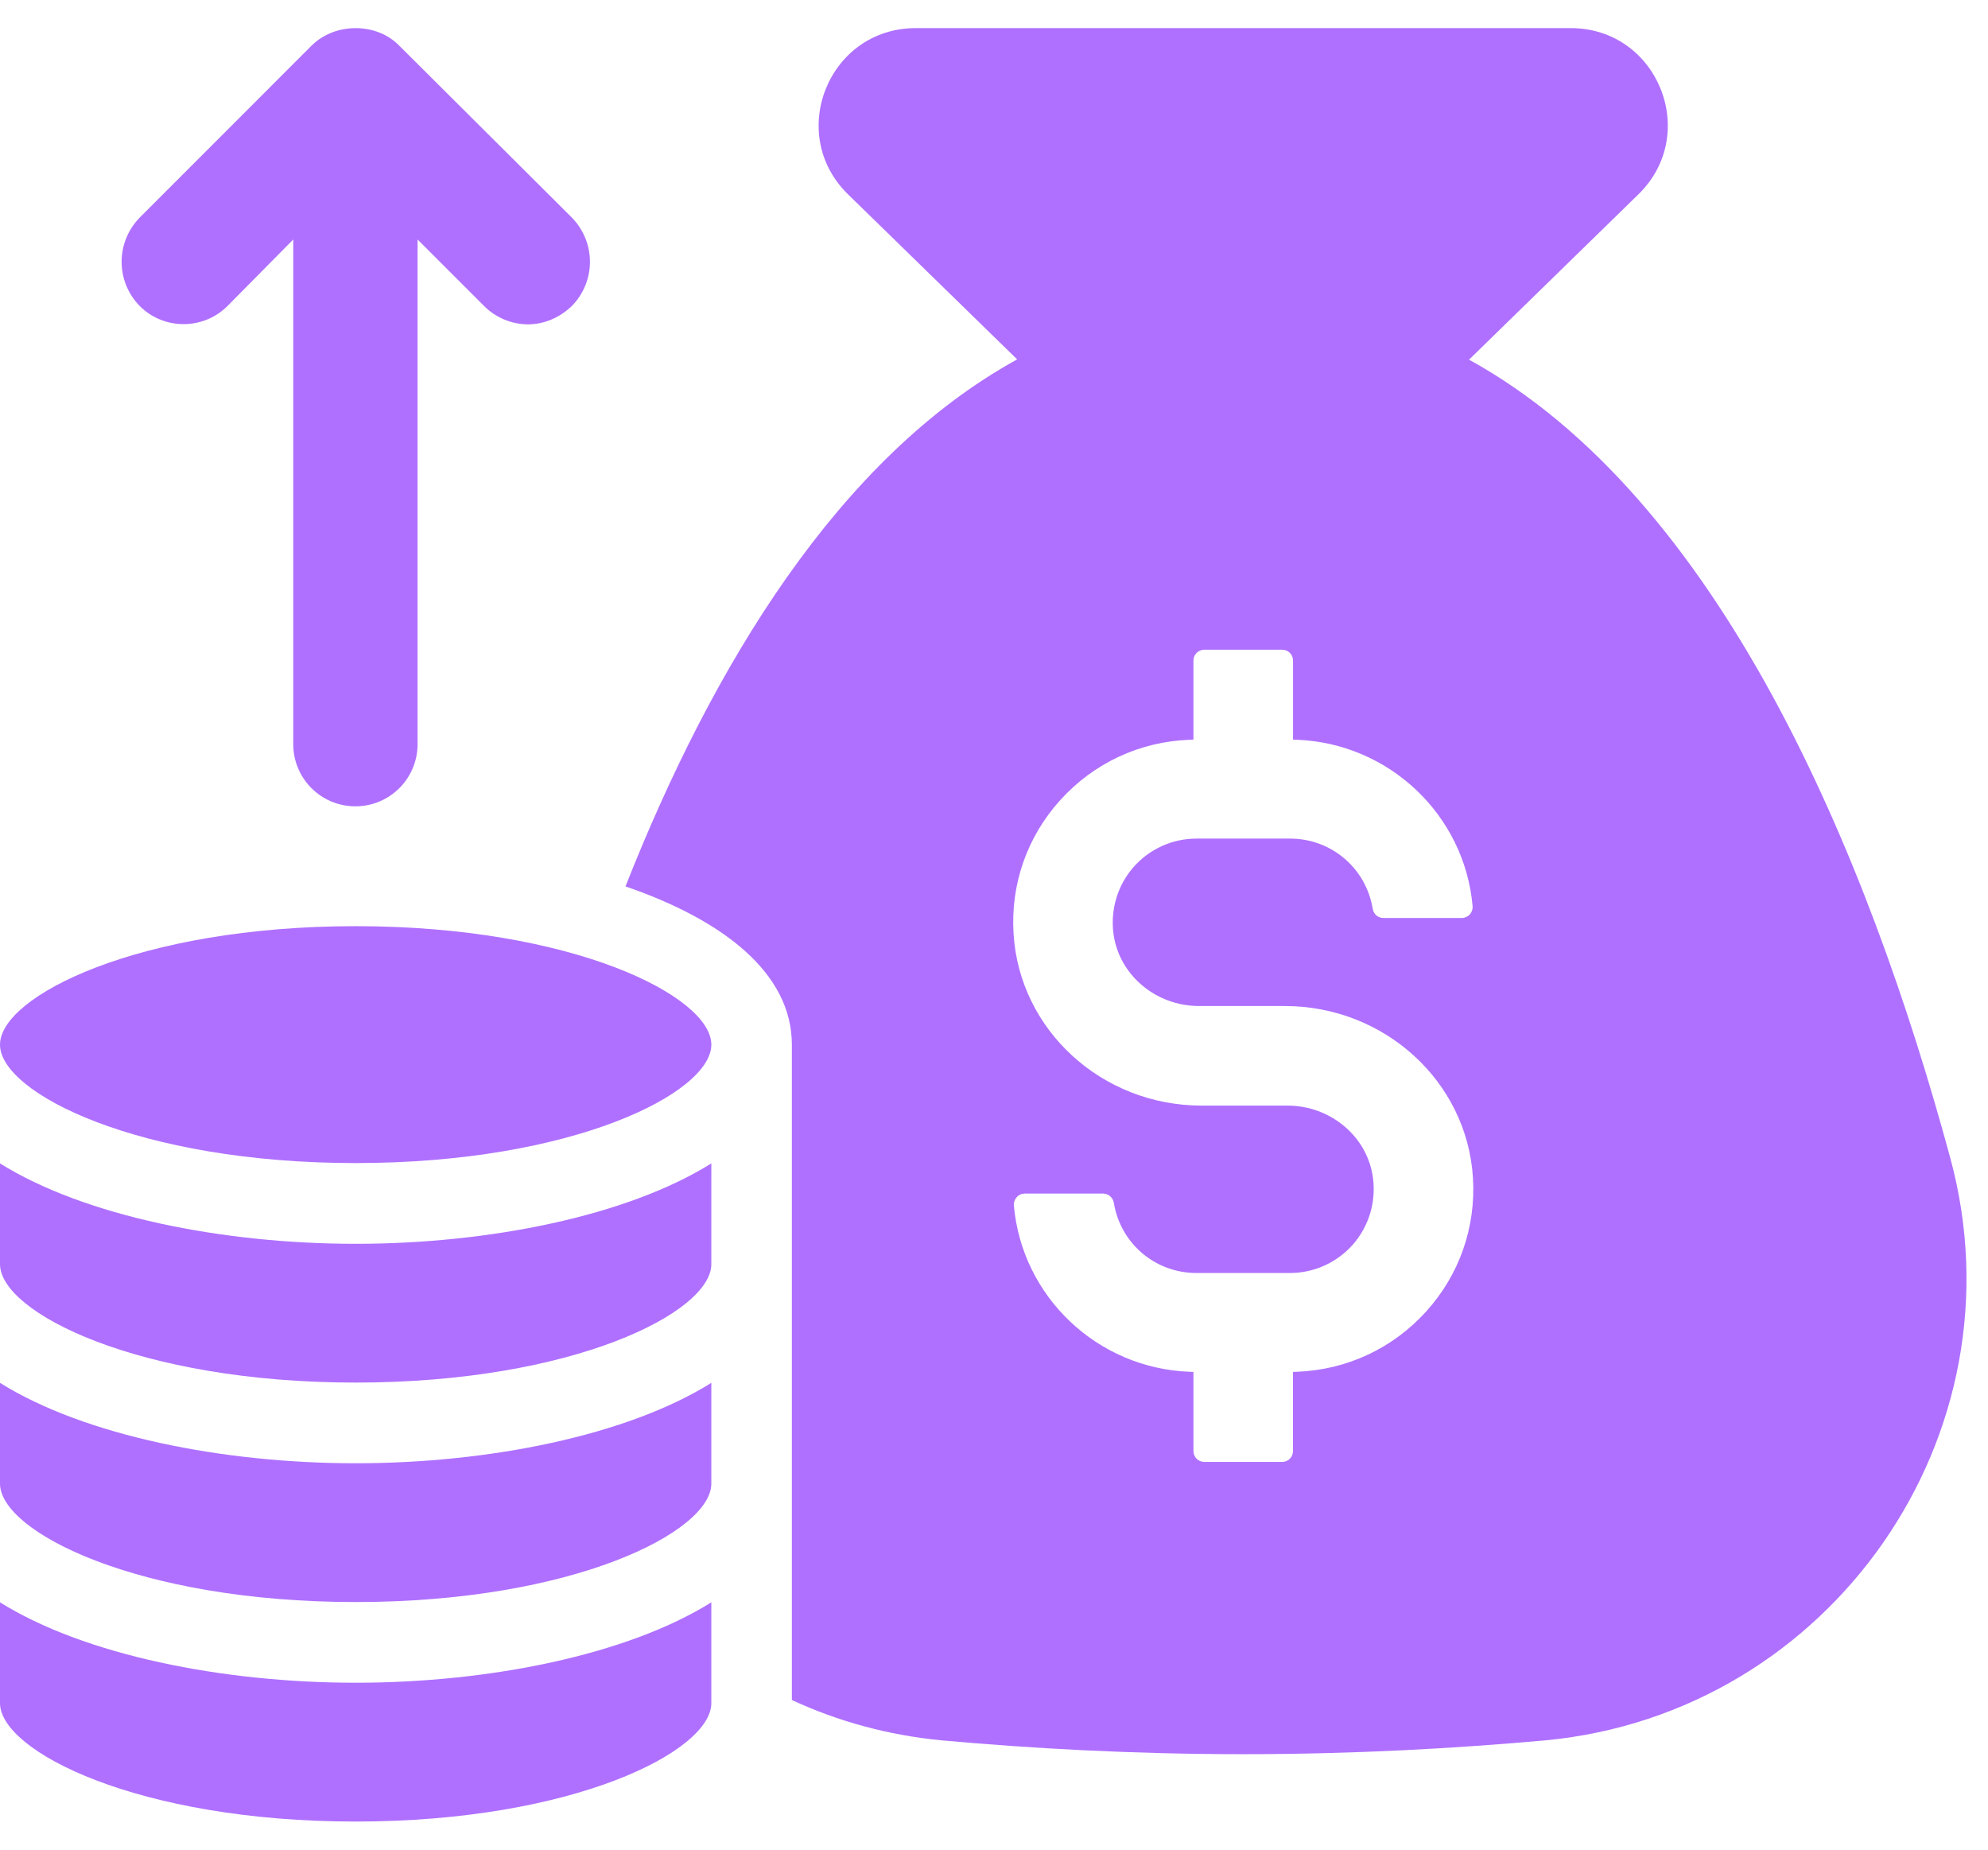 <svg width="43" height="40" viewBox="0 0 43 40" fill="none" xmlns="http://www.w3.org/2000/svg">
<path d="M42.182 25.034C40.406 18.489 37.212 10.767 31.775 7.778L35.438 4.203C36.783 2.891 35.854 0.608 33.975 0.608H19.806C17.927 0.608 16.998 2.891 18.343 4.203L22.001 7.772C18.145 9.894 15.415 14.394 13.529 19.169C15.633 19.891 17.128 21.037 17.128 22.594V36.764C18.124 37.225 19.207 37.524 20.365 37.636C22.295 37.81 24.474 37.935 26.89 37.935C29.306 37.935 31.485 37.81 33.428 37.636C39.604 37.051 43.813 31.023 42.182 25.034L42.182 25.034ZM30.848 28.361C30.125 29.16 29.134 29.623 28.057 29.665L27.967 29.668V31.381C27.967 31.511 27.863 31.615 27.733 31.615H26.05C25.919 31.615 25.814 31.511 25.814 31.381V29.668L25.724 29.665C23.735 29.588 22.105 28.044 21.93 26.072C21.924 26.005 21.947 25.939 21.992 25.889C22.037 25.839 22.099 25.812 22.166 25.812H23.861C23.975 25.812 24.073 25.897 24.092 26.013C24.237 26.892 24.987 27.529 25.877 27.529H27.904C28.424 27.529 28.919 27.304 29.263 26.914C29.607 26.522 29.765 26 29.698 25.48C29.584 24.585 28.786 23.909 27.844 23.909H25.99C23.834 23.909 22.048 22.276 21.923 20.19C21.857 19.121 22.216 18.095 22.933 17.303C23.657 16.503 24.648 16.04 25.724 15.998L25.814 15.994V14.285C25.814 14.154 25.92 14.05 26.05 14.05H27.733C27.863 14.05 27.968 14.154 27.968 14.285V15.994L28.058 15.998C30.045 16.076 31.677 17.622 31.852 19.593C31.858 19.66 31.836 19.725 31.791 19.775C31.745 19.825 31.683 19.852 31.616 19.852H29.921C29.806 19.852 29.709 19.768 29.691 19.651C29.546 18.772 28.794 18.135 27.904 18.135H25.877C25.358 18.135 24.863 18.36 24.519 18.75C24.175 19.142 24.017 19.665 24.083 20.185C24.199 21.08 24.997 21.756 25.938 21.756H27.791C29.947 21.756 31.735 23.389 31.86 25.476C31.924 26.545 31.565 27.569 30.848 28.361L30.848 28.361Z" fill="#AF70FF"/>
<path d="M7.693 20.029C2.996 20.029 0 21.546 0 22.591C0 23.636 2.996 25.152 7.693 25.152C12.389 25.152 15.386 23.636 15.386 22.591C15.386 21.546 12.389 20.029 7.693 20.029Z" fill="#AF70FF"/>
<path d="M0 34.651V36.831C0 37.875 2.996 39.392 7.693 39.392C12.389 39.392 15.386 37.875 15.386 36.831V34.651C13.563 35.791 10.572 36.39 7.693 36.39C4.814 36.39 1.823 35.791 0 34.651Z" fill="#AF70FF"/>
<path d="M0 29.905V32.084C0 33.129 2.996 34.645 7.693 34.645C12.389 34.645 15.386 33.129 15.386 32.084V29.905C13.563 31.045 10.572 31.644 7.693 31.644C4.814 31.644 1.823 31.045 0 29.905Z" fill="#AF70FF"/>
<path d="M0 25.159V27.338C0 28.383 2.996 29.899 7.693 29.899C12.389 29.899 15.386 28.383 15.386 27.338V25.159C13.563 26.299 10.572 26.898 7.693 26.898C4.814 26.898 1.823 26.299 0 25.159Z" fill="#AF70FF"/>
<path d="M3.022 4.705L6.738 0.988C7.244 0.482 8.146 0.482 8.636 0.988L12.369 4.705C12.891 5.243 12.891 6.081 12.369 6.618C12.1 6.872 11.768 7.014 11.42 7.014C11.072 7.014 10.724 6.872 10.471 6.618L9.032 5.179V16.092C9.032 16.836 8.431 17.437 7.687 17.437C6.944 17.437 6.343 16.836 6.343 16.092V5.179L4.92 6.618C4.397 7.14 3.544 7.14 3.022 6.618C2.5 6.081 2.5 5.242 3.022 4.705L3.022 4.705Z" fill="#AF70FF"/>
</svg>
